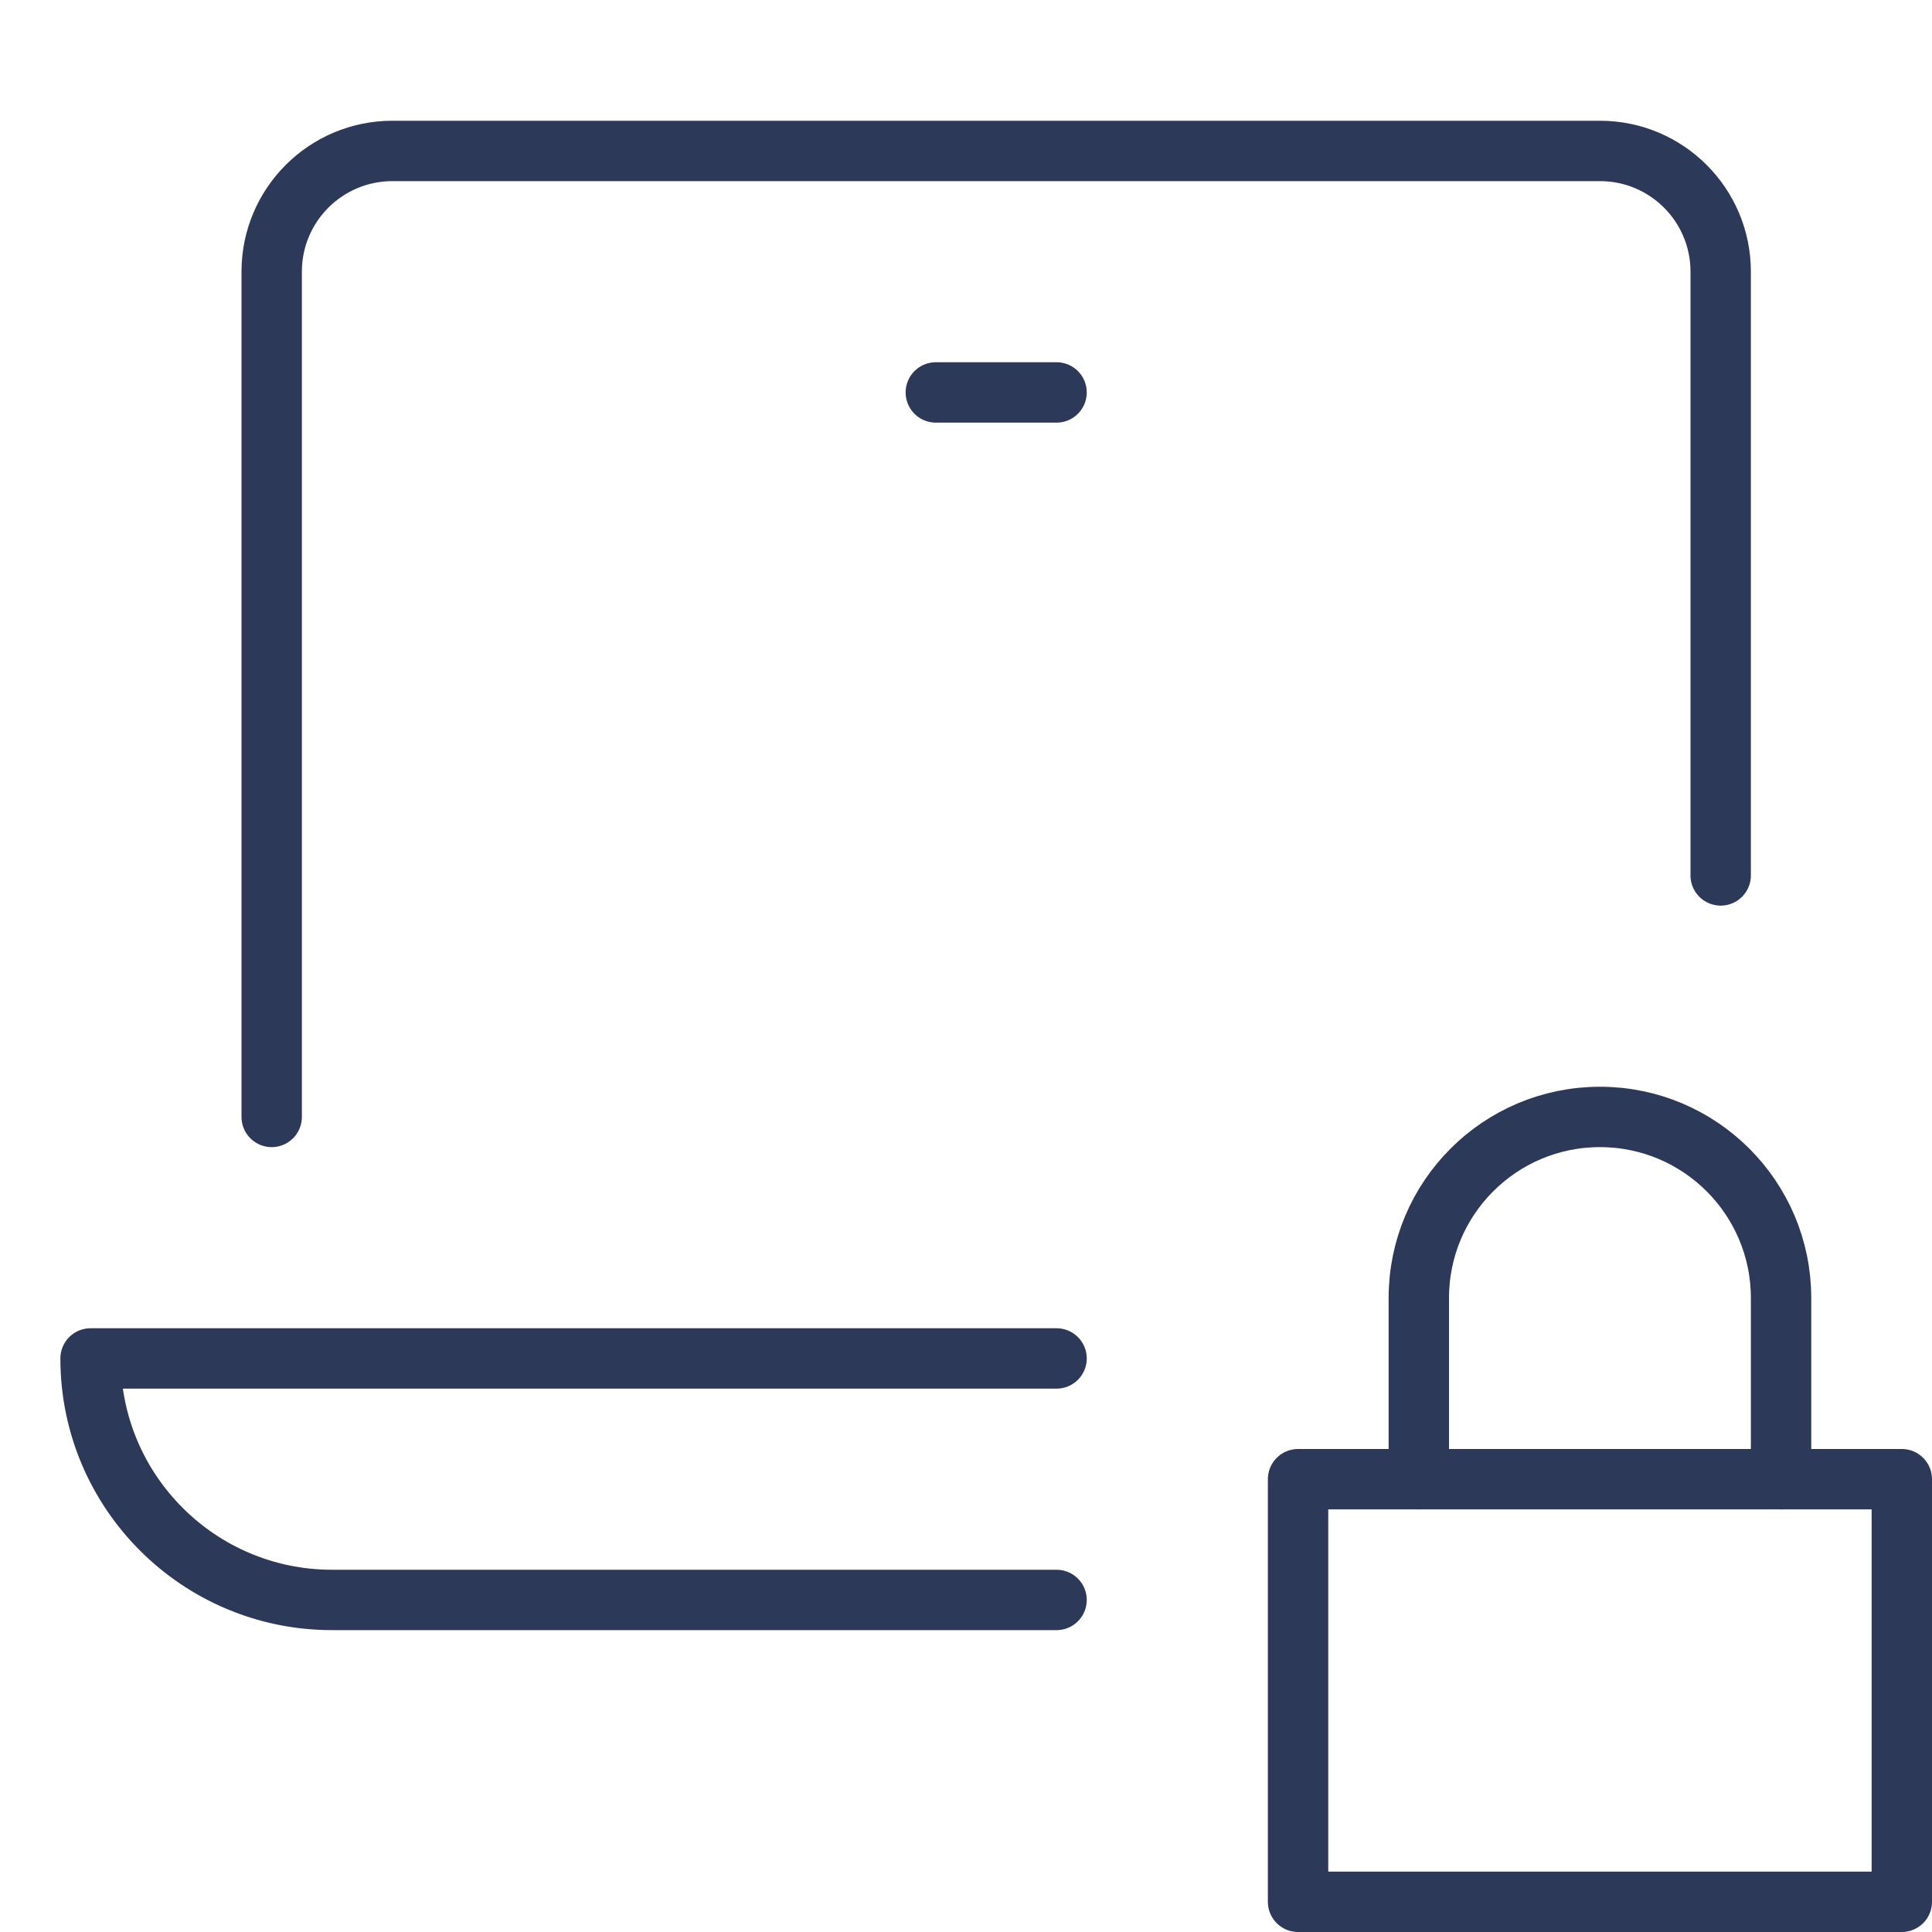 <svg xmlns="http://www.w3.org/2000/svg" viewBox="0 0 32 32"><title>l security</title><g class="nc-icon-wrapper" stroke-linecap="round" stroke-linejoin="round" stroke-width="1" transform="translate(0.5 0.5)" fill="#2d3958" stroke="#2d3958"><path fill="none" stroke="#2d3958" stroke-miterlimit="10" d="M17,26H5 c-2.209,0-4-1.791-4-4v0h16"/> <path fill="none" stroke="#2d3958" stroke-miterlimit="10" d="M4,18V4 c0-1.105,0.895-2,2-2h20c1.105,0,2,0.895,2,2v10"/> <line fill="none" stroke="#2d3958" stroke-miterlimit="10" x1="15" y1="6" x2="17" y2="6"/> <rect data-color="color-2" x="21" y="24" fill="none" stroke-miterlimit="10" width="10" height="7"/> <path data-color="color-2" fill="none" stroke-miterlimit="10" d="M23,24v-3 c0-1.657,1.343-3,3-3h0c1.657,0,3,1.343,3,3v3"/></g></svg>